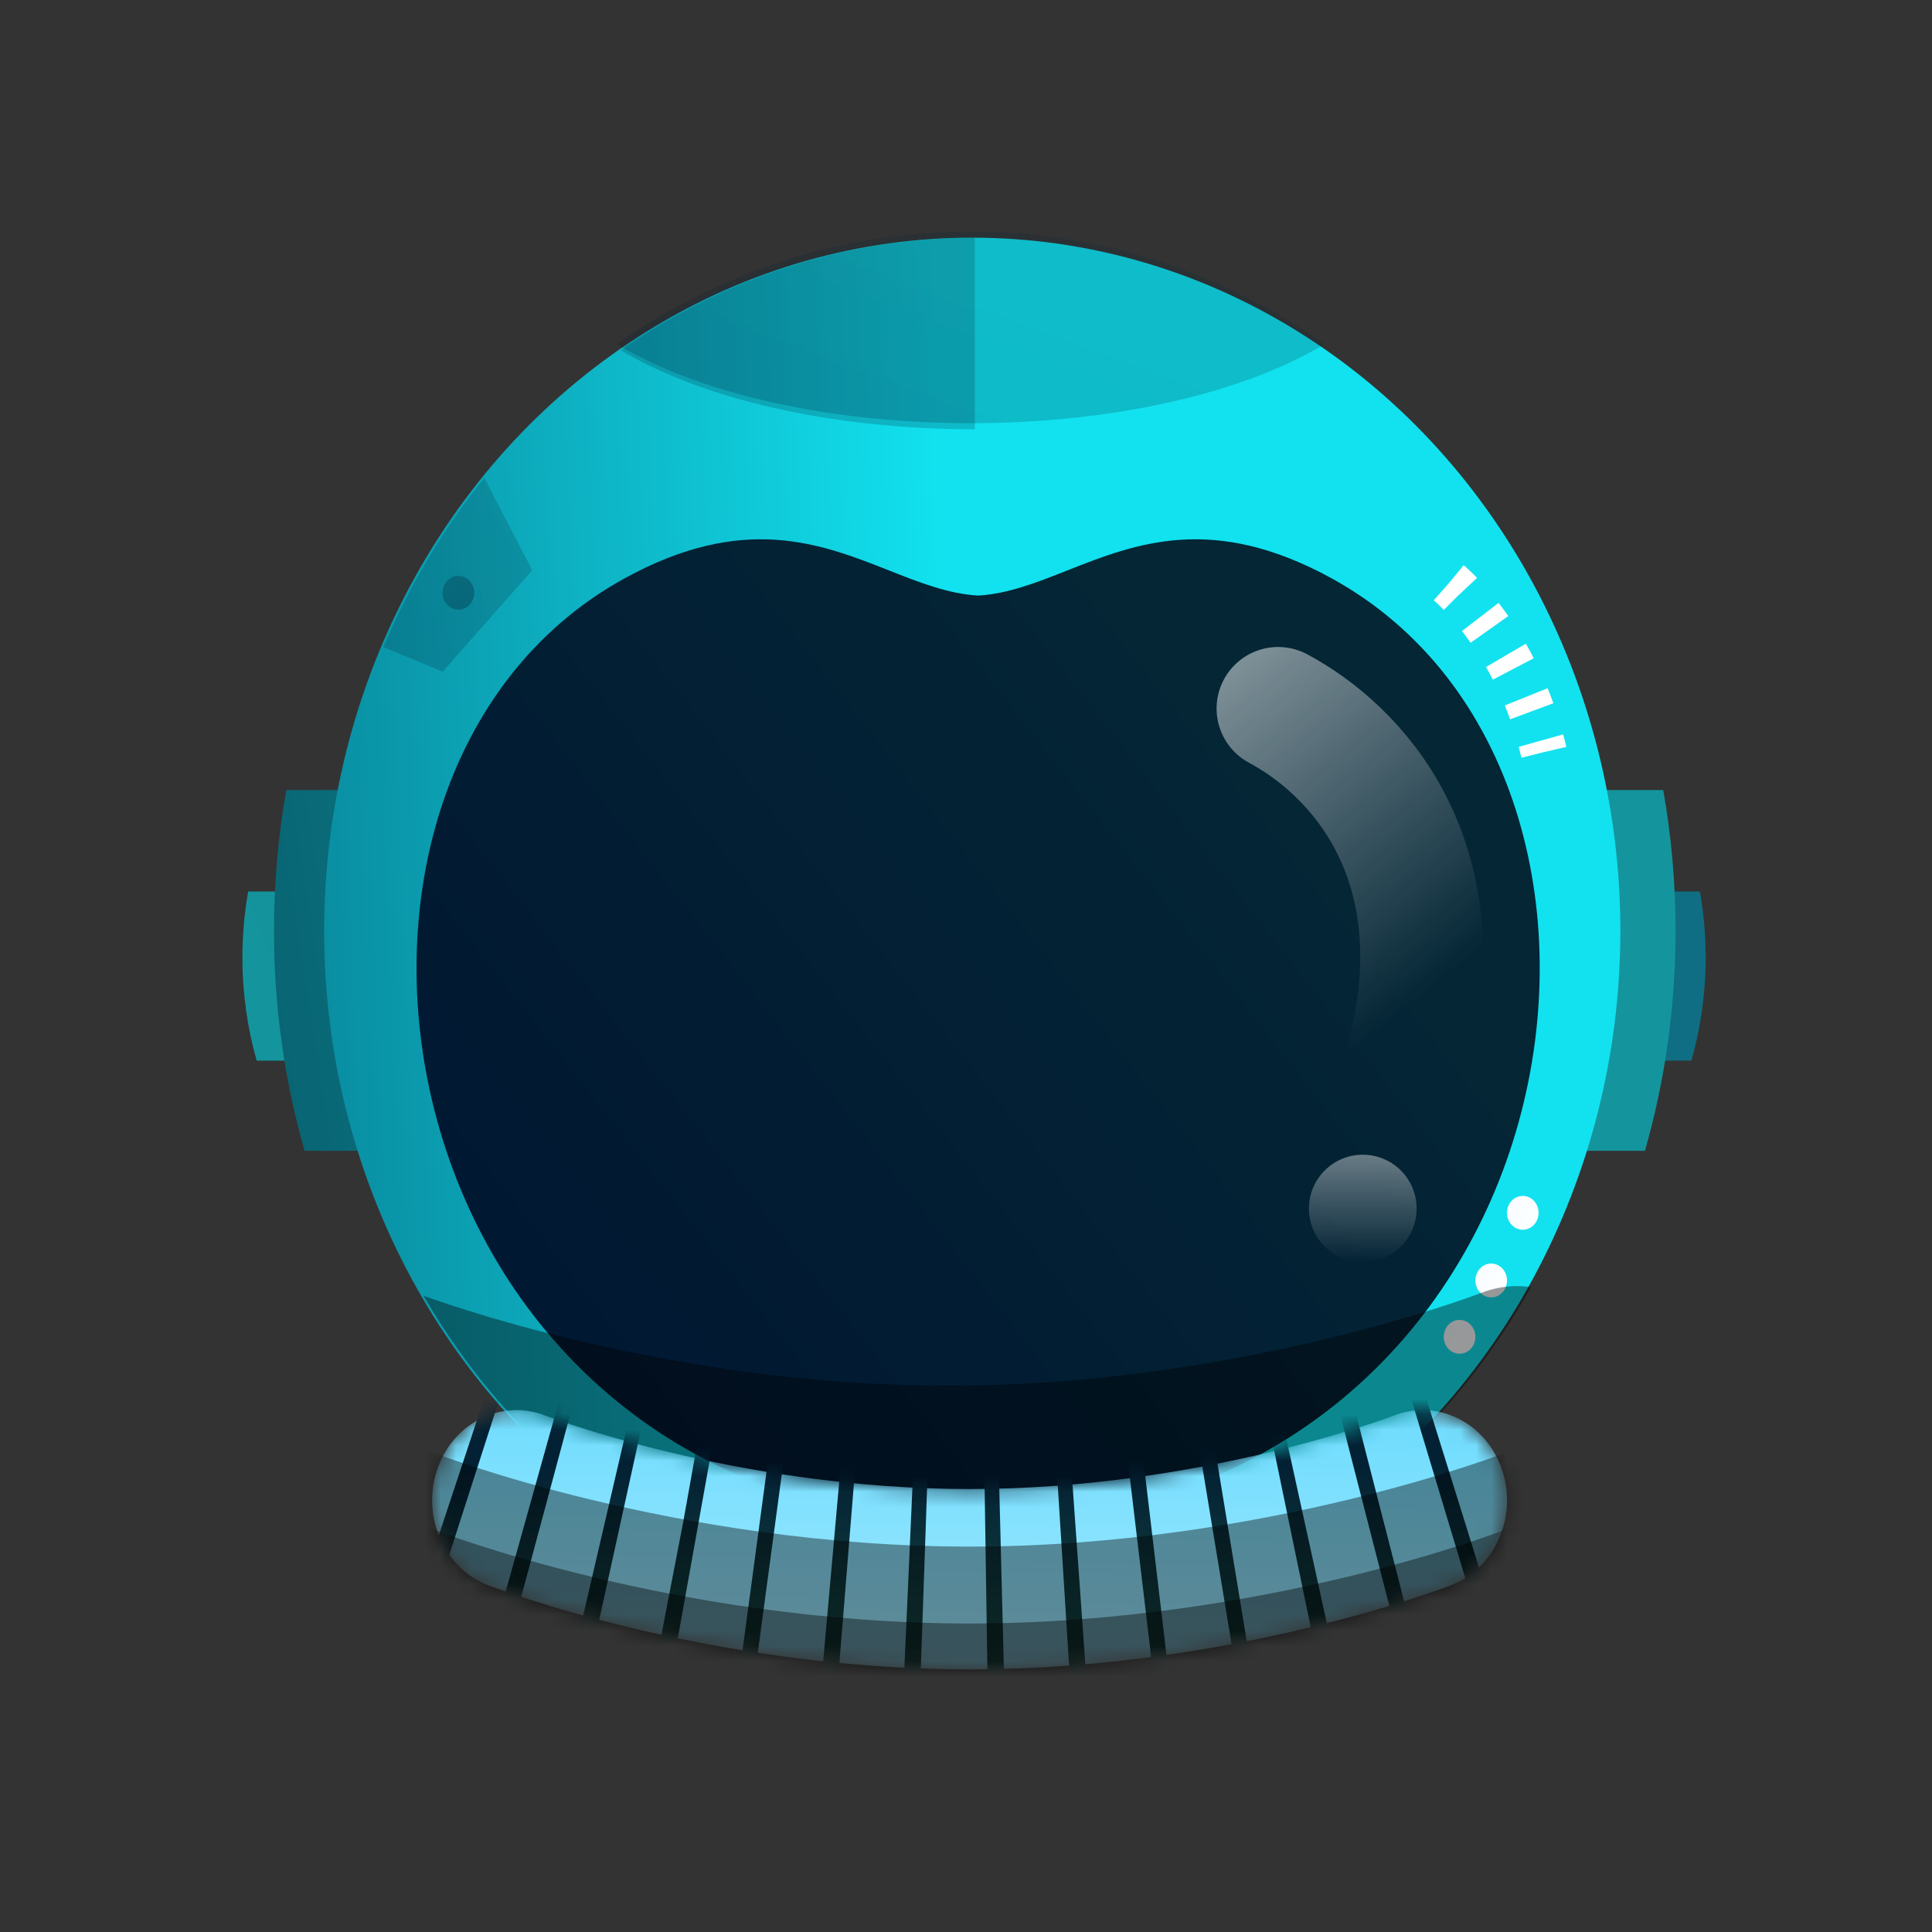 <svg width="125" height="125" viewBox="0 0 125 125" fill="none" xmlns="http://www.w3.org/2000/svg">
<rect x="0" y="0" width="125" height="125" fill="#333333" stroke="none"/>
<path d="M109.434 68.622C110.034 66.513 110.357 64.274 110.357 61.955C110.357 60.494 110.229 59.065 109.984 57.681H16.056C15.812 59.065 15.684 60.494 15.684 61.955C15.684 64.274 16.007 66.513 16.607 68.622H109.434Z" fill="url(#paint0_linear)"/>
<path d="M106.428 74.457C107.716 69.959 108.409 65.183 108.409 60.234C108.409 57.117 108.134 54.069 107.609 51.116H18.526C18.001 54.069 17.727 57.117 17.727 60.234C17.727 65.183 18.419 69.959 19.707 74.457H106.428Z" fill="url(#paint1_linear)"/>
<ellipse cx="62.905" cy="60.234" rx="41.932" ry="44.858" fill="url(#paint2_linear)"/>
<path d="M63.782 98.593C102.21 97.789 109.832 50.446 86.176 37.429C78.467 33.188 73.469 35.163 69.053 36.907C67.077 37.688 65.218 38.422 63.285 38.533C61.351 38.422 59.492 37.688 57.516 36.907C53.1 35.163 48.102 33.188 40.394 37.429C16.737 50.446 24.36 97.789 62.788 98.593V98.603C62.954 98.603 63.12 98.602 63.285 98.6C63.45 98.602 63.615 98.603 63.782 98.603V98.593Z" fill="url(#paint3_linear)"/>
<circle opacity="0.4" cx="88.172" cy="78.195" r="3.484" fill="url(#paint4_linear)"/>
<path d="M82.695 45.842C87.673 48.496 94.343 55.498 91.157 68.24" stroke="url(#paint5_linear)" stroke-width="7.964" stroke-linecap="round" stroke-linejoin="round"/>
<path opacity="0.2" d="M39.891 22.261C46.476 17.658 54.345 14.981 62.799 14.981C71.253 14.981 79.122 17.658 85.707 22.261C80.564 25.364 72.219 27.381 62.799 27.381C53.379 27.381 45.034 25.364 39.891 22.261Z" fill="url(#paint6_linear)"/>
<path opacity="0.2" d="M40.164 22.656C46.749 18.052 54.619 15.376 63.072 15.376V27.776C53.652 27.776 45.307 25.758 40.164 22.656Z" fill="url(#paint7_linear)"/>
<ellipse cx="94.433" cy="86.492" rx="1.023" ry="1.094" fill="url(#paint8_radial)"/>
<ellipse cx="96.48" cy="82.845" rx="1.023" ry="1.094" fill="url(#paint9_radial)"/>
<ellipse cx="98.523" cy="78.469" rx="1.023" ry="1.094" fill="url(#paint10_radial)"/>
<path opacity="0.4" fill-rule="evenodd" clip-rule="evenodd" d="M54.4 104.132C43.019 101.573 33.337 94.077 27.402 83.835C27.431 83.846 27.46 83.856 27.491 83.868C27.921 84.022 28.58 84.251 29.442 84.531C31.168 85.091 33.703 85.848 36.852 86.61C43.173 88.138 51.849 89.649 61.365 89.649C70.88 89.649 79.556 88.138 85.877 86.61C89.026 85.848 91.561 85.091 93.287 84.531C94.149 84.251 94.808 84.022 95.238 83.868C95.453 83.79 95.611 83.732 95.708 83.695C95.757 83.677 95.79 83.664 95.808 83.657L95.816 83.655L95.818 83.654L95.82 83.653L95.823 83.652C96.893 83.235 97.998 83.123 99.053 83.274C93.47 93.233 84.376 100.683 73.601 103.665C69.761 104.094 65.648 104.362 61.365 104.362C58.985 104.362 56.657 104.28 54.4 104.132Z" fill="black"/>
<path opacity="0.2" fill-rule="evenodd" clip-rule="evenodd" d="M24.805 41.869C26.482 37.874 28.691 34.19 31.334 30.918L34.436 36.893L28.641 43.457L24.805 41.869Z" fill="url(#paint11_linear)"/>
<path d="M93.75 37.722C93.75 37.722 98.182 41.369 99.886 48.663" stroke="url(#paint12_linear)" stroke-width="2.986" stroke-dasharray="1 1.99"/>
<ellipse opacity="0.3" cx="29.66" cy="38.352" rx="1.023" ry="1.094" fill="url(#paint13_linear)"/>
<mask id="mask0" mask-type="alpha" maskUnits="userSpaceOnUse" x="27" y="91" width="71" height="18">
<path fill-rule="evenodd" clip-rule="evenodd" d="M35.275 91.584L35.271 91.583L35.283 91.587C35.297 91.593 35.324 91.603 35.363 91.618C35.441 91.647 35.566 91.693 35.737 91.754C36.08 91.877 36.605 92.058 37.292 92.28C38.668 92.724 40.688 93.325 43.197 93.929C48.234 95.141 55.148 96.34 62.731 96.34C70.314 96.34 77.228 95.141 82.266 93.929C84.775 93.325 86.795 92.724 88.171 92.28C88.858 92.058 89.383 91.877 89.725 91.754C89.897 91.693 90.022 91.647 90.1 91.618C90.139 91.603 90.165 91.593 90.18 91.587L90.186 91.585L90.188 91.584L90.189 91.584L90.191 91.583C93.021 90.486 96.147 92.049 97.176 95.075C98.205 98.102 96.746 101.449 93.918 102.551C93.918 102.551 93.911 102.554 93.911 102.554V102.554L93.903 102.557L93.888 102.563L93.843 102.58C93.807 102.594 93.758 102.612 93.697 102.635C93.574 102.681 93.402 102.744 93.183 102.823C92.744 102.979 92.117 103.196 91.321 103.453C89.729 103.967 87.455 104.642 84.659 105.315C79.086 106.656 71.34 108.01 62.731 108.01C54.122 108.01 46.377 106.656 40.803 105.315C38.007 104.642 35.734 103.967 34.142 103.453C33.346 103.196 32.718 102.979 32.28 102.823C32.061 102.744 31.889 102.681 31.766 102.635C31.705 102.612 31.656 102.594 31.619 102.58L31.575 102.563L31.559 102.557L31.551 102.554V102.554C31.551 102.554 31.547 102.552 31.547 102.552C28.717 101.45 27.258 98.103 28.287 95.075C29.316 92.049 32.442 90.486 35.271 91.583" fill="url(#paint14_linear)"/>
</mask>
<g mask="url(#mask0)">
<path fill-rule="evenodd" clip-rule="evenodd" d="M35.275 91.584L35.271 91.583L35.283 91.587C35.297 91.593 35.324 91.603 35.363 91.618C35.441 91.647 35.566 91.693 35.737 91.754C36.08 91.877 36.605 92.058 37.292 92.28C38.668 92.724 40.688 93.325 43.197 93.929C48.234 95.141 55.148 96.34 62.731 96.34C70.314 96.34 77.228 95.141 82.266 93.929C84.775 93.325 86.795 92.724 88.171 92.28C88.858 92.058 89.383 91.877 89.725 91.754C89.897 91.693 90.022 91.647 90.1 91.618C90.139 91.603 90.165 91.593 90.18 91.587L90.186 91.585L90.188 91.584L90.189 91.584L90.191 91.583C93.021 90.486 96.147 92.049 97.176 95.075C98.205 98.104 96.745 101.452 93.913 102.553C93.913 102.553 93.917 102.552 93.911 102.554L93.903 102.557L93.888 102.563L93.843 102.58C93.807 102.594 93.758 102.612 93.697 102.635C93.574 102.681 93.402 102.744 93.183 102.823C92.744 102.979 92.117 103.196 91.321 103.453C89.729 103.967 87.455 104.642 84.659 105.315C79.086 106.656 71.34 108.01 62.731 108.01C54.122 108.01 46.377 106.656 40.803 105.315C38.007 104.642 35.734 103.967 34.142 103.453C33.346 103.196 32.718 102.979 32.28 102.823C32.061 102.744 31.889 102.681 31.766 102.635C31.705 102.612 31.656 102.594 31.619 102.58L31.575 102.563L31.559 102.557L31.551 102.554C31.548 102.553 31.549 102.553 31.549 102.553C28.718 101.452 27.258 98.104 28.287 95.075C29.316 92.049 32.442 90.486 35.271 91.583" fill="url(#paint15_linear)"/>
<path d="M98.867 94.88C98.867 94.88 82.688 101.444 62.73 101.444C42.773 101.444 26.594 94.88 26.594 94.88" stroke="url(#paint16_linear)" stroke-width="17.919" stroke-dasharray="1 3.98"/>
<path opacity="0.4" fill-rule="evenodd" clip-rule="evenodd" d="M28.277 94.069L28.272 94.067L28.287 94.073C28.305 94.079 28.338 94.092 28.387 94.111C28.484 94.147 28.642 94.206 28.857 94.283C29.287 94.437 29.945 94.666 30.808 94.946C32.534 95.505 35.069 96.263 38.218 97.025C44.539 98.553 53.215 100.064 62.73 100.064C72.246 100.064 80.922 98.553 87.243 97.025C90.392 96.263 92.927 95.505 94.653 94.946C95.515 94.666 96.174 94.437 96.603 94.283C96.819 94.206 96.976 94.147 97.073 94.111C97.122 94.092 97.156 94.079 97.174 94.073L97.181 94.07L97.184 94.069L97.186 94.068L97.188 94.067C100.739 92.684 104.662 94.654 105.953 98.47C107.245 102.288 105.412 106.509 101.859 107.897C101.859 107.897 101.863 107.896 101.857 107.898L101.846 107.902L101.827 107.91L101.771 107.932C101.725 107.949 101.664 107.972 101.587 108.001C101.433 108.059 101.217 108.139 100.942 108.238C100.392 108.435 99.605 108.709 98.606 109.033C96.608 109.68 93.755 110.531 90.246 111.38C83.252 113.07 73.533 114.777 62.73 114.777C51.927 114.777 42.208 113.07 35.214 111.38C31.705 110.531 28.852 109.68 26.855 109.033C25.856 108.709 25.069 108.435 24.518 108.238C24.243 108.139 24.027 108.059 23.873 108.001C23.797 107.972 23.735 107.949 23.69 107.932L23.633 107.91L23.614 107.902L23.604 107.898C23.6 107.897 23.601 107.897 23.601 107.897C20.049 106.509 18.216 102.288 19.508 98.47C20.799 94.654 24.722 92.684 28.272 94.067" fill="black"/>
<path opacity="0.4" fill-rule="evenodd" clip-rule="evenodd" d="M28.277 99.046L28.272 99.044L28.287 99.05C28.305 99.057 28.338 99.07 28.387 99.088C28.484 99.125 28.642 99.183 28.857 99.26C29.287 99.415 29.945 99.644 30.808 99.924C32.534 100.483 35.069 101.241 38.218 102.002C44.539 103.53 53.215 105.041 62.73 105.041C72.246 105.041 80.922 103.53 87.243 102.002C90.392 101.241 92.927 100.483 94.653 99.924C95.515 99.644 96.174 99.415 96.603 99.26C96.819 99.183 96.976 99.125 97.073 99.088C97.122 99.07 97.156 99.057 97.174 99.05L97.181 99.047L97.184 99.046L97.186 99.046L97.188 99.044C100.739 97.662 104.662 99.631 105.953 103.447C107.245 107.266 105.412 111.487 101.859 112.875C101.859 112.875 101.863 112.873 101.857 112.876L101.846 112.88L101.827 112.887L101.771 112.909C101.725 112.926 101.664 112.95 101.587 112.979C101.433 113.036 101.217 113.116 100.942 113.215C100.392 113.413 99.605 113.686 98.606 114.01C96.608 114.658 93.755 115.509 90.246 116.357C83.252 118.048 73.533 119.755 62.73 119.755C51.927 119.755 42.208 118.048 35.214 116.357C31.705 115.509 28.852 114.658 26.855 114.01C25.856 113.686 25.069 113.413 24.518 113.215C24.243 113.116 24.027 113.036 23.873 112.979C23.797 112.95 23.735 112.926 23.69 112.909L23.633 112.887L23.614 112.88L23.604 112.876C23.6 112.875 23.601 112.875 23.601 112.875C20.049 111.487 18.216 107.266 19.508 103.447C20.799 99.632 24.722 97.662 28.272 99.044" fill="black"/>
</g>
<defs>
<linearGradient id="paint0_linear" x1="99.547" y1="62.786" x2="27.487" y2="93.188" gradientUnits="userSpaceOnUse">
<stop stop-color="#0F6E83"/>
<stop offset="1" stop-color="#14959D"/>
</linearGradient>
<linearGradient id="paint1_linear" x1="-3.445" y1="49.411" x2="58.548" y2="39.598" gradientUnits="userSpaceOnUse">
<stop stop-color="#045162"/>
<stop offset="1" stop-color="#14959D"/>
</linearGradient>
<linearGradient id="paint2_linear" x1="1.393" y1="8.824" x2="60.077" y2="6.589" gradientUnits="userSpaceOnUse">
<stop stop-color="#066A81"/>
<stop offset="1" stop-color="#12E2EF"/>
</linearGradient>
<linearGradient id="paint3_linear" x1="69.628" y1="34.449" x2="11.54" y2="79.896" gradientUnits="userSpaceOnUse">
<stop stop-color="#042635"/>
<stop offset="1" stop-color="#001431"/>
</linearGradient>
<linearGradient id="paint4_linear" x1="88.172" y1="74.711" x2="88.172" y2="81.679" gradientUnits="userSpaceOnUse">
<stop stop-color="white"/>
<stop offset="1" stop-color="white" stop-opacity="0"/>
</linearGradient>
<linearGradient id="paint5_linear" x1="55.817" y1="29.416" x2="87.341" y2="68.24" gradientUnits="userSpaceOnUse">
<stop stop-color="white"/>
<stop offset="1" stop-color="white" stop-opacity="0"/>
</linearGradient>
<linearGradient id="paint6_linear" x1="65.869" y1="13.511" x2="58.01" y2="34.656" gradientUnits="userSpaceOnUse">
<stop stop-color="#042635"/>
<stop offset="1" stop-color="#001431"/>
</linearGradient>
<linearGradient id="paint7_linear" x1="66.143" y1="13.905" x2="58.283" y2="35.051" gradientUnits="userSpaceOnUse">
<stop stop-color="#042635"/>
<stop offset="1" stop-color="#001431"/>
</linearGradient>
<radialGradient id="paint8_radial" cx="0" cy="0" r="1" gradientUnits="userSpaceOnUse" gradientTransform="translate(92.656 85.877) rotate(-0.959) scale(3.308 3.539)">
<stop stop-color="#F5FCFF"/>
<stop offset="1" stop-color="white"/>
</radialGradient>
<radialGradient id="paint9_radial" cx="0" cy="0" r="1" gradientUnits="userSpaceOnUse" gradientTransform="translate(94.703 82.231) rotate(-0.959) scale(3.308 3.539)">
<stop stop-color="#F5FCFF"/>
<stop offset="1" stop-color="white"/>
</radialGradient>
<radialGradient id="paint10_radial" cx="0" cy="0" r="1" gradientUnits="userSpaceOnUse" gradientTransform="translate(96.746 77.855) rotate(-0.959) scale(3.308 3.539)">
<stop stop-color="#F5FCFF"/>
<stop offset="1" stop-color="white"/>
</radialGradient>
<linearGradient id="paint11_linear" x1="30.266" y1="29.431" x2="19.898" y2="35.23" gradientUnits="userSpaceOnUse">
<stop stop-color="#042635"/>
<stop offset="1" stop-color="#001431"/>
</linearGradient>
<linearGradient id="paint12_linear" x1="96.818" y1="37.722" x2="96.818" y2="61.948" gradientUnits="userSpaceOnUse">
<stop stop-color="white"/>
<stop offset="1" stop-color="white"/>
</linearGradient>
<linearGradient id="paint13_linear" x1="29.487" y1="37.19" x2="31.329" y2="38.484" gradientUnits="userSpaceOnUse">
<stop stop-color="#042635"/>
<stop offset="1" stop-color="#001431"/>
</linearGradient>
<linearGradient id="paint14_linear" x1="67.392" y1="89.243" x2="57.671" y2="118.585" gradientUnits="userSpaceOnUse">
<stop stop-color="#042635"/>
<stop offset="1" stop-color="#001431"/>
</linearGradient>
<linearGradient id="paint15_linear" x1="83.05" y1="93.074" x2="82.792" y2="108.349" gradientUnits="userSpaceOnUse">
<stop stop-color="#73DDFE"/>
<stop offset="1" stop-color="#A2E9FF"/>
</linearGradient>
<linearGradient id="paint16_linear" x1="62.73" y1="94.88" x2="62.73" y2="109.416" gradientUnits="userSpaceOnUse">
<stop stop-color="#032134"/>
<stop offset="1" stop-color="#194B42"/>
</linearGradient>
</defs>
</svg>
